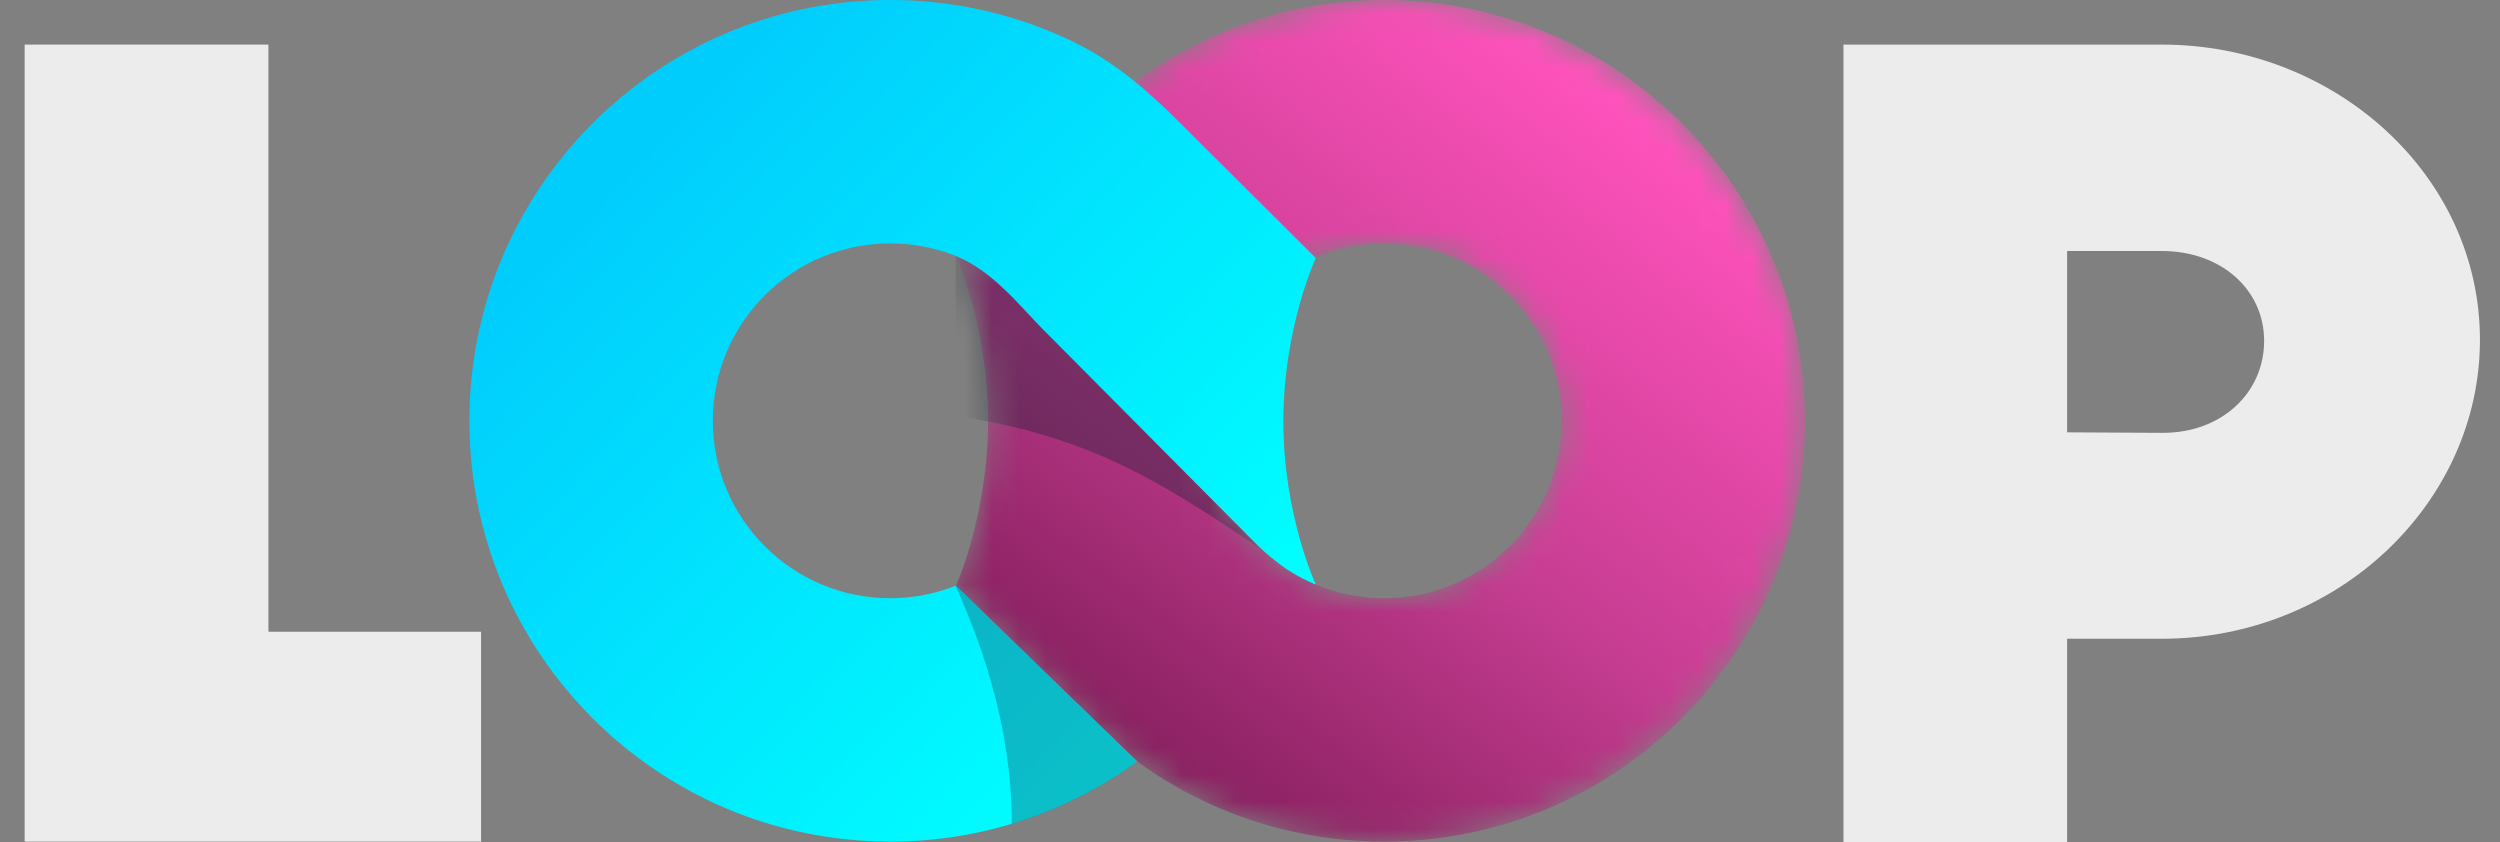 <svg width="92" height="31" viewBox="0 0 92 31" fill="none" xmlns="http://www.w3.org/2000/svg">
<rect x="0" y="0" width="92" height="31" fill="#808080" stroke="none"/>
<path opacity="0.85" d="M67.839 31H76.07V23.506H79.551C86.051 23.506 91.262 18.487 91.262 12.506C91.262 6.448 85.935 1.641 79.551 1.641H67.839V31ZM79.551 15.929L76.07 15.91V9.237H79.551C81.743 9.237 83.32 10.66 83.32 12.544C83.32 14.448 81.762 15.948 79.551 15.929Z" fill="white"/>
<mask id="mask0_8849_21563" style="mask-type:alpha" maskUnits="userSpaceOnUse" x="35" y="0" width="32" height="31">
<path fill-rule="evenodd" clip-rule="evenodd" d="M66.425 15.486C66.425 24.038 59.492 30.971 50.939 30.971C46.438 30.971 42.385 29.051 39.555 25.984L35.166 21.587C35.166 21.587 36.36 18.97 36.36 15.486C36.36 12.002 35.166 9.373 35.166 9.373H36.706C39.077 3.86 44.557 0 50.939 0C59.492 0 66.425 6.933 66.425 15.486ZM57.467 15.486C57.467 19.091 54.544 22.014 50.939 22.014C47.334 22.014 44.411 19.091 44.411 15.486C44.411 11.88 47.334 8.958 50.939 8.958C54.544 8.958 57.467 11.88 57.467 15.486Z" fill="url(#paint0_linear_8849_21563)"/>
</mask>
<g mask="url(#mask0_8849_21563)">
<path fill-rule="evenodd" clip-rule="evenodd" d="M66.425 15.486C66.425 24.038 59.491 30.971 50.939 30.971C46.437 30.971 42.384 29.051 39.555 25.984L35.166 21.587C35.166 21.587 36.36 18.97 36.36 15.486C36.36 12.002 35.166 9.373 35.166 9.373H36.706C39.077 3.86 44.557 0 50.939 0C59.491 0 66.425 6.933 66.425 15.486ZM57.467 15.486C57.467 19.091 54.544 22.014 50.939 22.014C47.334 22.014 44.411 19.091 44.411 15.486C44.411 11.88 47.334 8.958 50.939 8.958C54.544 8.958 57.467 11.88 57.467 15.486Z" fill="url(#paint1_linear_8849_21563)"/>
<path opacity="0.4" d="M35.166 15.292V9.416L35.173 9.418C36.256 9.85 37.12 10.776 37.865 11.576C38.018 11.74 38.166 11.899 38.31 12.048L46.33 20.119C46.379 20.166 46.449 20.229 46.529 20.3C42.117 17.261 39.669 16.024 35.166 15.292Z" fill="#1E2337"/>
</g>
<path d="M32.76 0C24.208 0 17.274 6.933 17.274 15.486C17.274 24.038 24.208 30.971 32.76 30.971C36.156 30.971 39.297 29.878 41.85 28.024L35.173 21.553C34.427 21.85 33.613 22.014 32.76 22.014C29.155 22.014 26.232 19.091 26.232 15.486C26.232 11.88 29.155 8.958 32.76 8.958C33.613 8.958 34.427 9.121 35.173 9.418C36.479 9.938 37.465 11.178 38.311 12.048L46.33 20.119C46.51 20.29 46.946 20.663 47.262 20.885C47.438 21.008 47.715 21.173 47.957 21.297C48.209 21.426 48.422 21.513 48.422 21.513C48.422 21.513 47.228 18.96 47.228 15.504C47.228 12.048 48.422 9.496 48.422 9.496L43.398 4.492C42.211 3.307 40.976 2.249 39.461 1.521C37.434 0.546 35.161 0 32.76 0Z" fill="url(#paint2_linear_8849_21563)"/>
<path opacity="0.3" fill-rule="evenodd" clip-rule="evenodd" d="M35.165 21.562C35.971 23.354 37.233 26.539 37.233 30.321C38.91 29.817 40.466 29.035 41.85 28.03L35.173 21.559C35.17 21.56 35.167 21.561 35.165 21.562Z" fill="#262D47"/>
<path opacity="0.85" d="M9.878 23.248V1.641L0.907 1.641V30.971H17.703V23.248H9.878Z" fill="white"/>
<defs>
<linearGradient id="paint0_linear_8849_21563" x1="60.626" y1="4.298" x2="42.138" y2="28.659" gradientUnits="userSpaceOnUse">
<stop stop-color="#FF52BC"/>
<stop offset="0.516" stop-color="#C83E93"/>
<stop offset="1" stop-color="#861F5E"/>
</linearGradient>
<linearGradient id="paint1_linear_8849_21563" x1="60.626" y1="4.298" x2="42.138" y2="28.659" gradientUnits="userSpaceOnUse">
<stop stop-color="#FF52BC"/>
<stop offset="0.516" stop-color="#C83E93"/>
<stop offset="1" stop-color="#861F5E"/>
</linearGradient>
<linearGradient id="paint2_linear_8849_21563" x1="42.075" y1="27.757" x2="21.444" y2="7.943" gradientUnits="userSpaceOnUse">
<stop stop-color="#00FFFF"/>
<stop offset="1" stop-color="#01CDFD"/>
</linearGradient>
</defs>
</svg>
